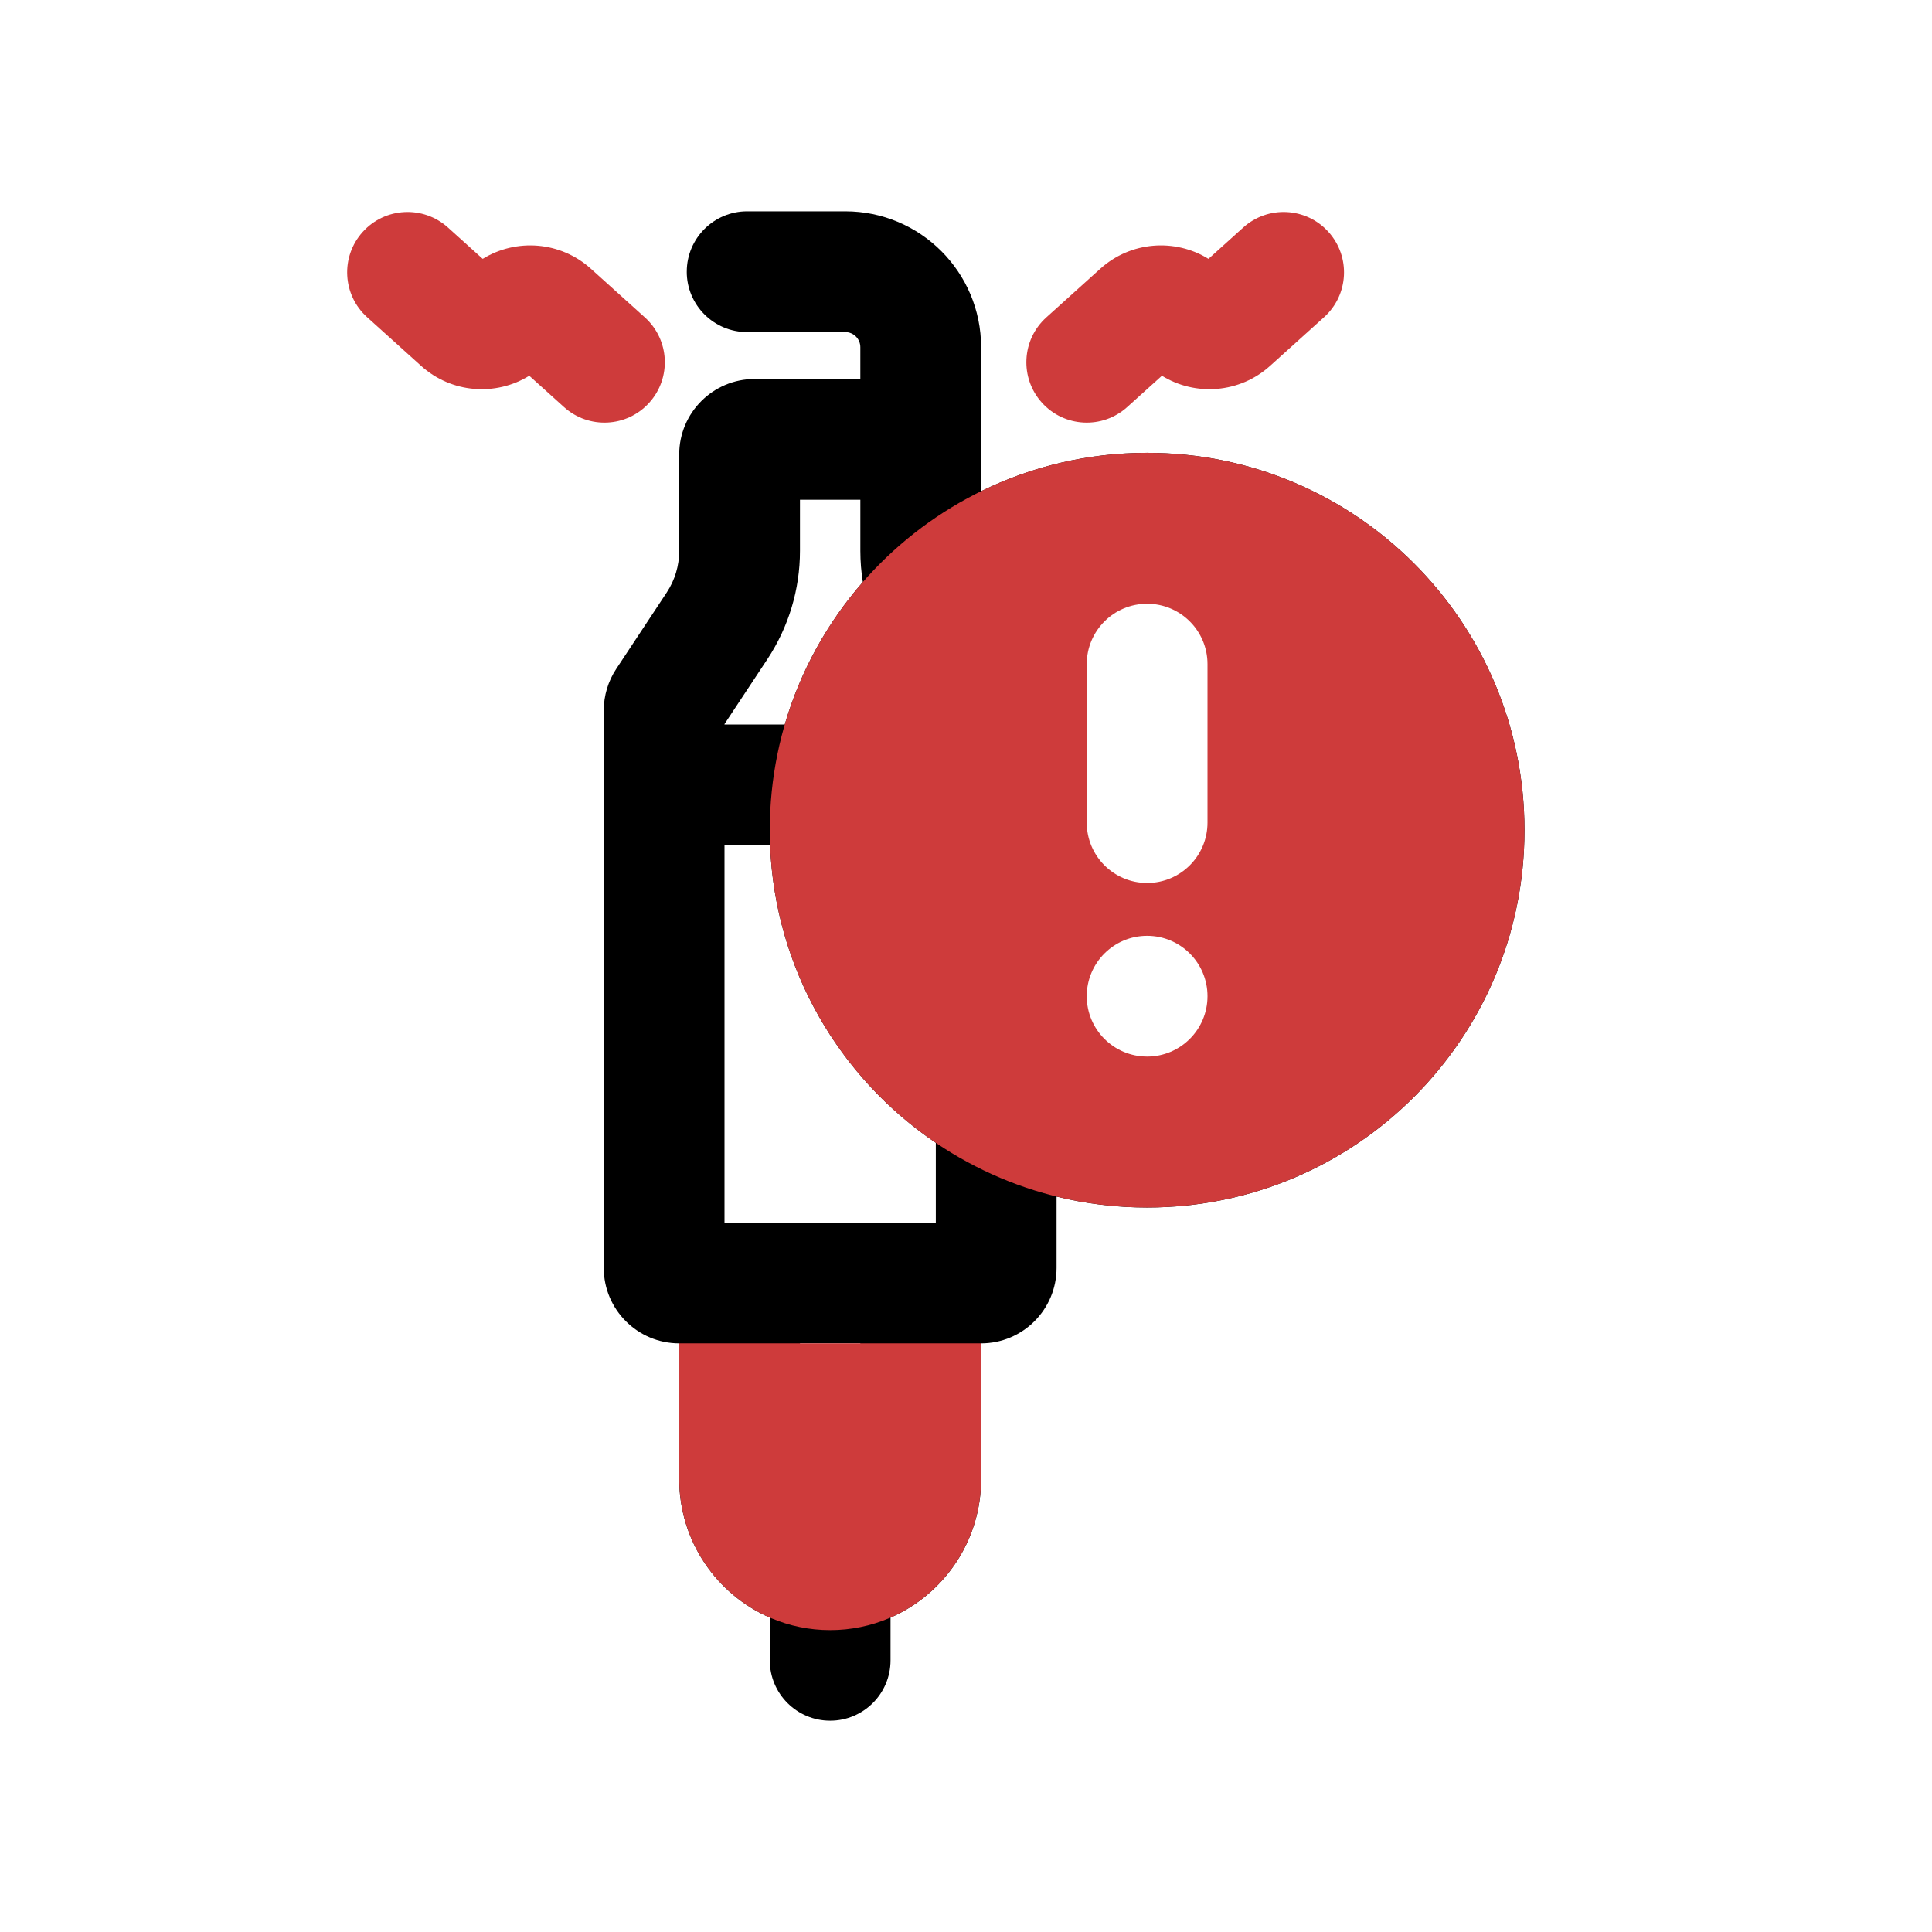 <svg fill="none" height="512" viewBox="0 0 128 128" width="512" xmlns="http://www.w3.org/2000/svg"><path clip-rule="evenodd" d="m45.5 18c0-2.209 1.791-4 4-4h6.5c4.971 0 9 4.029 9 9v7c0 .017-0.0.034-0.0.051l0.0.023 0.0.034v2.437c3.319-1.629 7.053-2.544 11-2.544 13.807 0 25 11.193 25 25s-11.193 25-25 25c-2.068 0-4.078-.251-6-.725v4.725c0 2.761-2.239 5-5 5v9c0 4.101-2.468 7.625-6 9.168v2.832c0 2.209-1.791 4-4 4-2.209 0-4-1.791-4-4v-2.832c-3.532-1.543-6-5.067-6-9.168v-9c-2.761 0-5-2.239-5-5 0-12.311 0-24.622 0-36.93 0-.98.288-1.939.828-2.756l3.343-5.06c.54-.818.828-1.776.828-2.756v-6.39c0-2.761 2.239-5 5-5h7v-2.107c0-.552-.448-1-1-1h-6.5c-2.209 0-4-1.791-4-4zm16.5 57.715c-6.38-4.32-10.658-11.509-10.98-19.715h-3.02v25h14zm-10.007-27.715c1.028-3.532 2.815-6.741 5.172-9.439-.109-.679-.165-1.369-.165-2.063v-3.39h-4v3.39c0 2.548-.749 5.04-2.154 7.167l-2.846 4.307v.029zm5.007 41h-4v9c0 1.105.895 2 2 2s2-.895 2-2zm36-34c0 9.389-7.611 17-17 17-9.389 0-17-7.611-17-17s7.611-17 17-17c9.389 0 17 7.611 17 17z" fill="#000" fill-rule="evenodd"/><g fill="#ce3b3b"><path d="m88.016 15.367c1.479 1.641 1.348 4.17-.293 5.649l-3.578 3.226c-2.011 1.813-4.939 2.026-7.165.653l-2.303 2.076c-1.641 1.479-4.17 1.348-5.649-.293s-1.348-4.17.293-5.649l3.578-3.226c2.011-1.813 4.939-2.026 7.165-.653l2.303-2.076c1.641-1.479 4.17-1.348 5.649.293z"/><path d="m24.322 21.016c-1.641-1.479-1.772-4.008-.293-5.649s4.008-1.772 5.649-.293l2.303 2.076c2.226-1.373 5.153-1.16 7.165.653l3.578 3.226c1.641 1.479 1.772 4.008.293 5.649s-4.008 1.772-5.649.293l-2.303-2.076c-2.226 1.373-5.153 1.161-7.165-.653z"/><path d="m65 89v9c0 5.523-4.477 10-10 10-5.523 0-10-4.477-10-10v-9z"/><path clip-rule="evenodd" d="m76 80c13.807 0 25-11.193 25-25s-11.193-25-25-25-25 11.193-25 25 11.193 25 25 25zm0-40c2.209 0 4 1.791 4 4v10.5c0 2.209-1.791 4-4 4s-4-1.791-4-4v-10.5c0-2.209 1.791-4 4-4zm4 26c0 2.209-1.791 4-4 4s-4-1.791-4-4 1.791-4 4-4 4 1.791 4 4z" fill-rule="evenodd"/></g></svg>